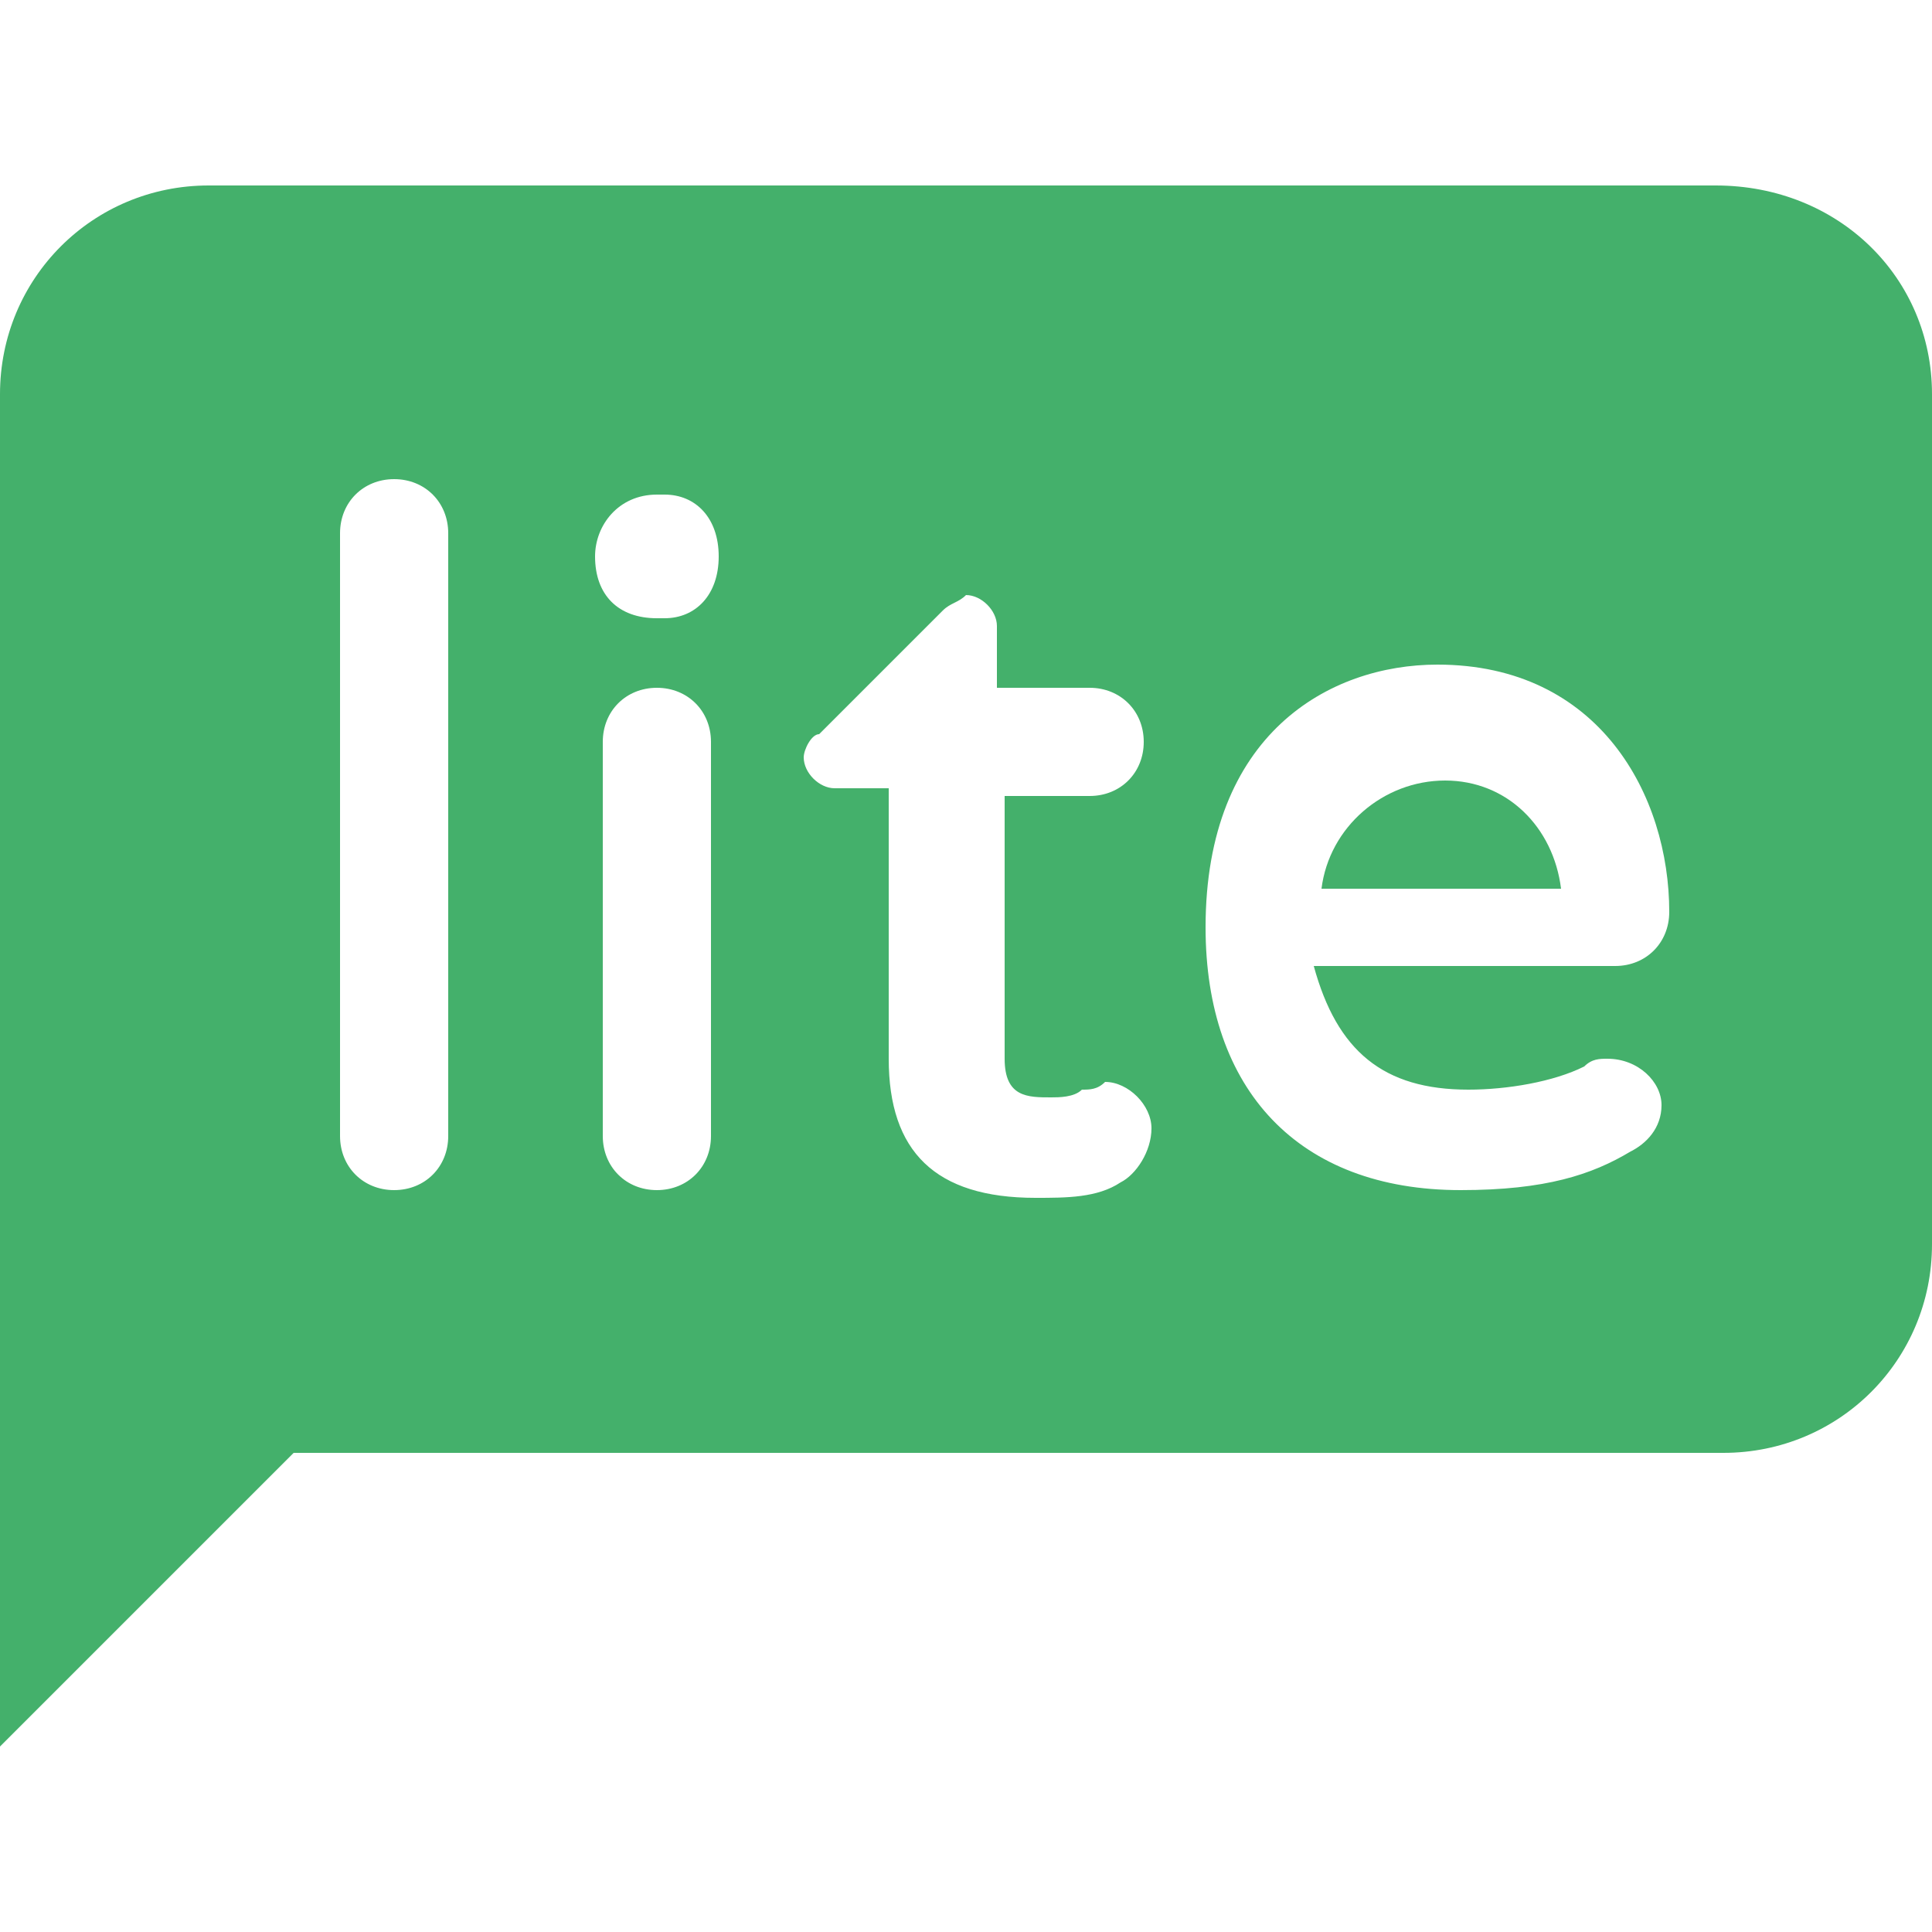 <?xml version="1.0" encoding="utf-8"?>
<!-- Generator: Adobe Illustrator 26.2.1, SVG Export Plug-In . SVG Version: 6.00 Build 0)  -->
<svg version="1.1" id="a" xmlns="http://www.w3.org/2000/svg" xmlns:xlink="http://www.w3.org/1999/xlink" x="0px" y="0px"
	 viewBox="0 0 25 25" style="enable-background:new 0 0 25 25;" xml:space="preserve">
<style type="text/css">
	.st0{fill:#44B06B;}
</style>
<g>
	<path class="st0" d="M22.2,2.4H2.7C1.2,2.4,0,3.6,0,5.1v17.5l3.8-3.8h18.5c1.5,0,2.7-1.2,2.7-2.7v-11C25,3.6,23.8,2.4,22.2,2.4
		 M5.8,14.7c0,0.4-0.3,0.7-0.7,0.7c-0.4,0-0.7-0.3-0.7-0.7V6.9c0-0.4,0.3-0.7,0.7-0.7c0.4,0,0.7,0.3,0.7,0.7V14.7z M9.2,14.7
		c0,0.4-0.3,0.7-0.7,0.7c-0.4,0-0.7-0.3-0.7-0.7V9.6c0-0.4,0.3-0.7,0.7-0.7c0.4,0,0.7,0.3,0.7,0.7V14.7z M9.3,7.2C9.3,7.7,9,8,8.6,8
		H8.5C8,8,7.7,7.7,7.7,7.2V7.2c0-0.4,0.3-0.8,0.8-0.8h0.1C9,6.4,9.3,6.7,9.3,7.2L9.3,7.2z M14.5,15.3c-0.3,0.2-0.7,0.2-1.1,0.2
		c-1.3,0-1.9-0.6-1.9-1.8v-3.5h-0.7c-0.2,0-0.4-0.2-0.4-0.4v0c0-0.1,0.1-0.3,0.2-0.3l1.6-1.6c0.1-0.1,0.2-0.1,0.3-0.2
		c0.2,0,0.4,0.2,0.4,0.4v0v0.8h1.2c0.4,0,0.7,0.3,0.7,0.7c0,0.4-0.3,0.7-0.7,0.7H13v3.4c0,0.5,0.3,0.5,0.6,0.5c0.1,0,0.3,0,0.4-0.1
		c0.1,0,0.2,0,0.3-0.1c0.3,0,0.6,0.3,0.6,0.6C14.9,14.9,14.7,15.2,14.5,15.3 M19,14.1c0.5,0,1.1-0.1,1.5-0.3
		c0.1-0.1,0.2-0.1,0.3-0.1c0.4,0,0.7,0.3,0.7,0.6v0c0,0.3-0.2,0.5-0.4,0.6c-0.5,0.3-1.1,0.5-2.2,0.5c-2.1,0-3.3-1.3-3.3-3.4
		c0-2.5,1.6-3.4,3-3.4c2.1,0,3,1.7,3,3.2c0,0.4-0.3,0.7-0.7,0.7h-0.1h-3.8C17.3,13.6,17.9,14.1,19,14.1"/>
	<path class="st0" d="M18.7,10.1c-0.8,0-1.5,0.6-1.6,1.4h3.1C20.1,10.7,19.5,10.1,18.7,10.1"/>
</g>
</svg>
